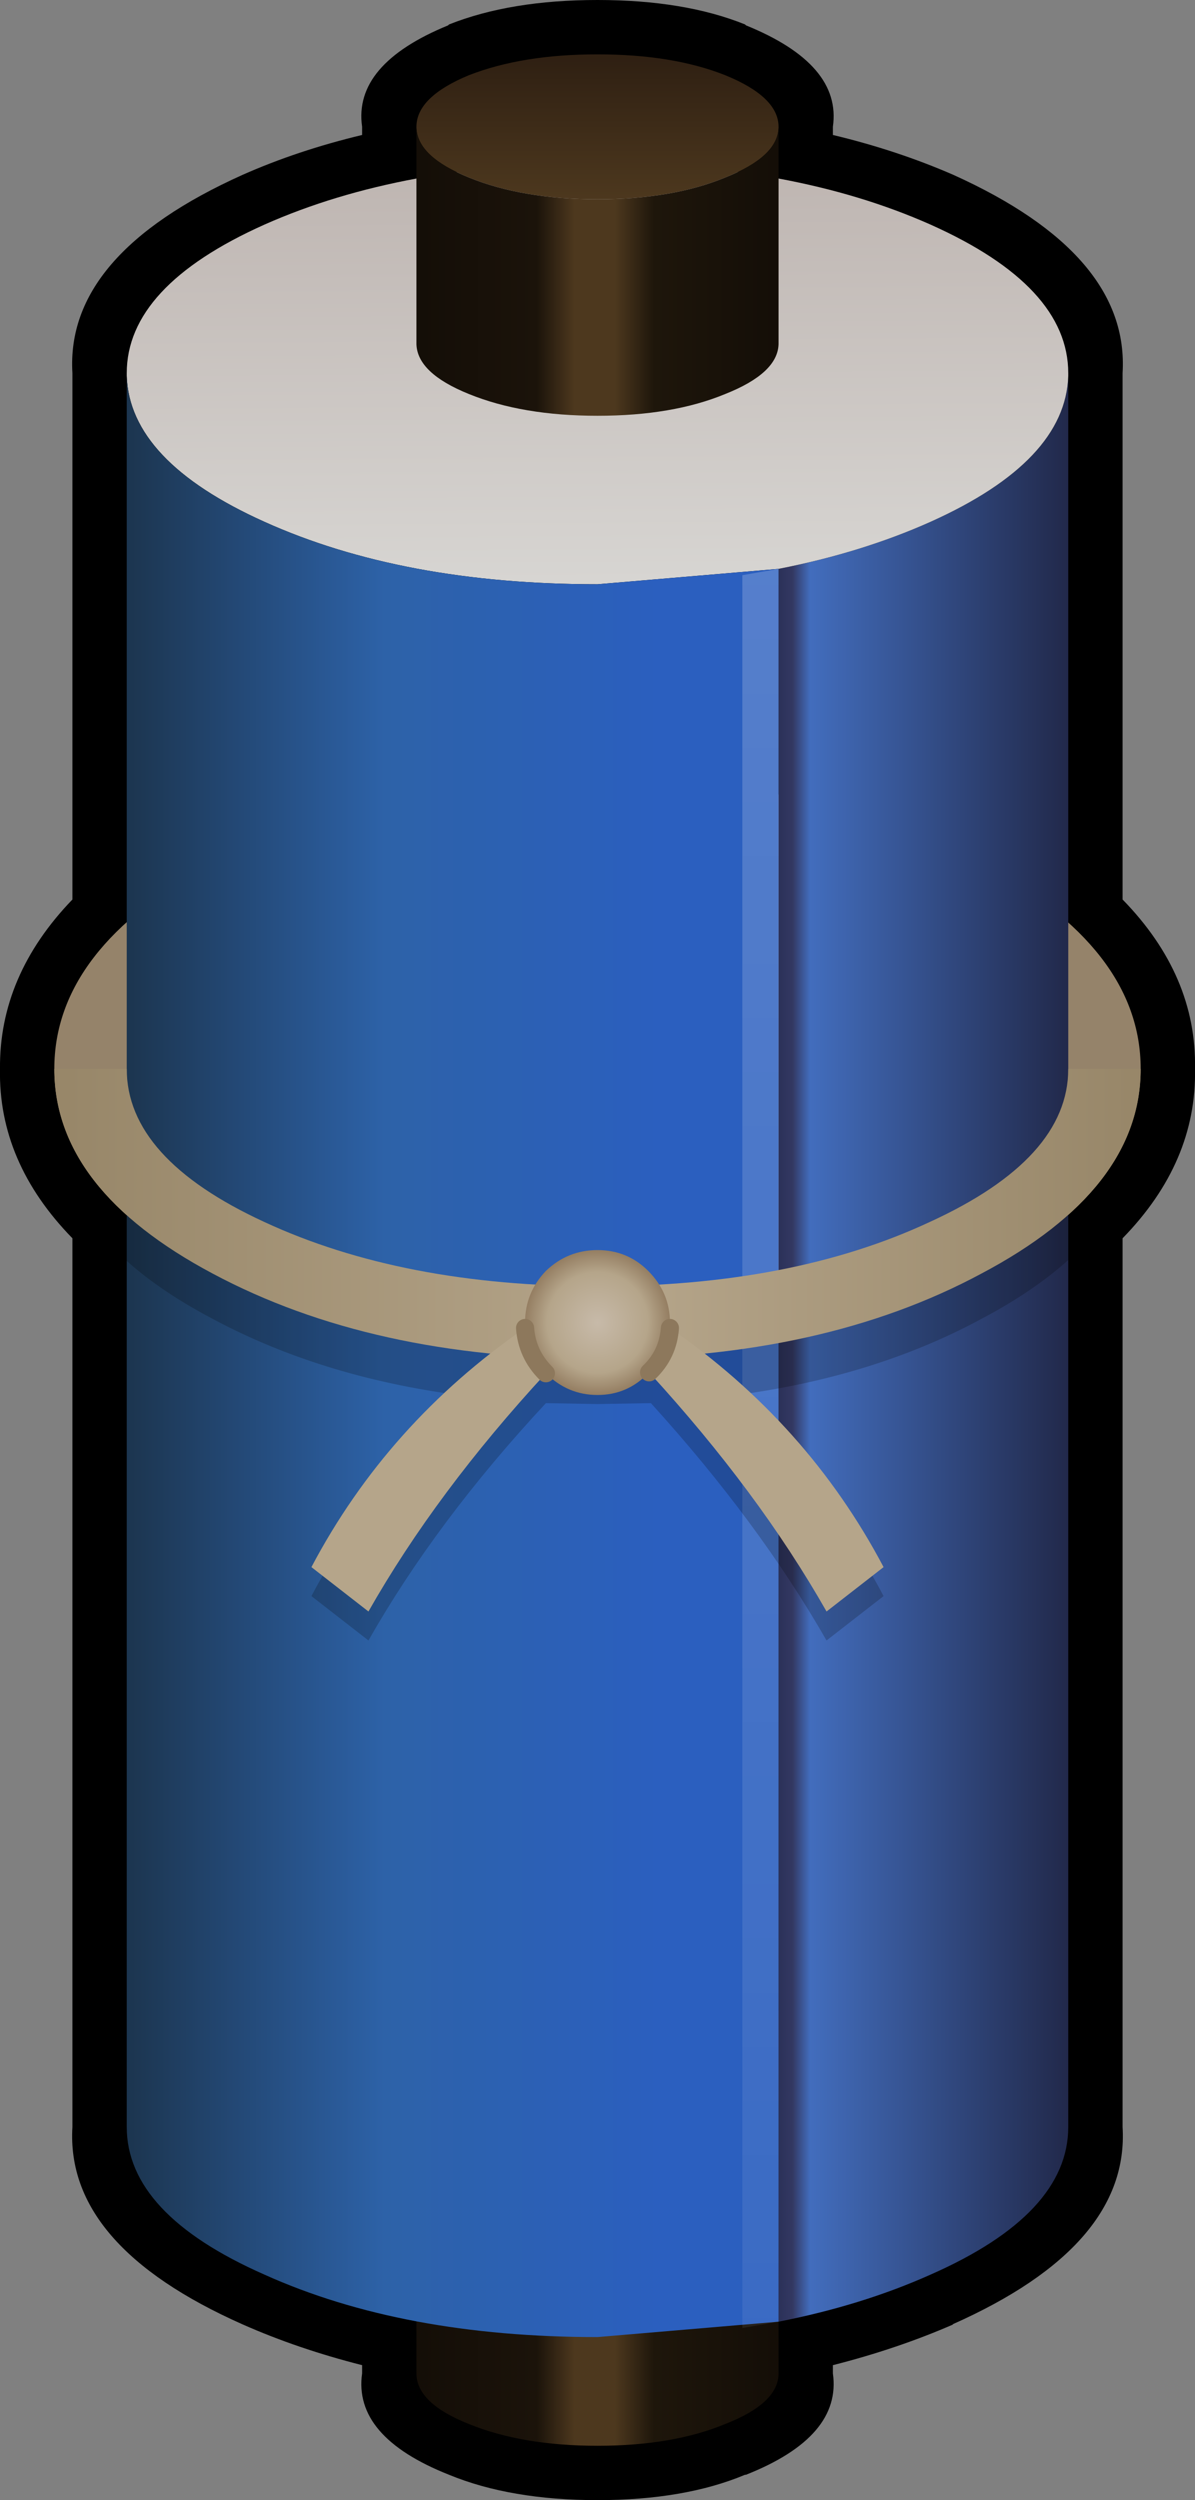 <?xml version="1.0" encoding="UTF-8" standalone="no"?>
<svg xmlns:xlink="http://www.w3.org/1999/xlink" height="138.0px" width="66.0px" xmlns="http://www.w3.org/2000/svg">
  <rect width="100%" height="100%" fill="#808080" stroke="none"/>
  <g transform="matrix(1.0, 0.0, 0.0, 1.0, 33.0, 69.0)">
    <path d="M8.15 -67.65 L8.2 -67.6 Q13.5 -65.45 13.0 -62.0 L13.0 -61.55 Q16.55 -60.7 19.65 -59.35 29.4 -54.95 29.0 -48.4 L29.0 -19.35 Q33.1 -15.15 33.0 -10.0 33.1 -4.85 29.0 -0.65 L29.0 48.4 Q29.4 54.95 19.6 59.3 L19.65 59.3 Q16.55 60.65 13.0 61.55 L13.0 62.0 Q13.5 65.5 8.2 67.6 L8.15 67.6 Q4.8 69.0 0.0 69.0 -4.8 69.0 -8.2 67.6 -13.5 65.5 -13.0 62.0 L-13.0 61.55 Q-16.55 60.65 -19.6 59.3 -29.4 54.95 -29.0 48.4 L-29.0 -0.65 Q-33.1 -4.85 -33.0 -10.0 -33.05 -15.15 -29.0 -19.35 L-29.0 -48.4 Q-29.4 -54.95 -19.6 -59.35 -16.55 -60.7 -13.0 -61.55 L-13.0 -62.0 Q-13.5 -65.45 -8.25 -67.6 L-8.2 -67.65 Q-4.8 -69.0 0.0 -69.0 4.8 -69.0 8.15 -67.65" fill="#000000" fill-rule="evenodd" stroke="none"/>
    <path d="M0.0 66.0 Q-4.15 66.0 -7.1 64.8 -10.0 63.65 -10.0 62.0 L-10.0 42.0 10.0 42.0 10.0 62.0 Q10.0 63.65 7.05 64.8 4.15 66.0 0.0 66.0" fill="url(#gradient0)" fill-rule="evenodd" stroke="none"/>
    <path d="M30.0 -10.0 Q30.0 -3.35 21.2 1.3 12.45 6.0 0.0 6.0 -12.45 6.0 -21.25 1.3 -30.0 -3.35 -30.0 -10.0 -30.0 -16.65 -21.25 -21.35 -12.45 -26.0 0.0 -26.0 12.45 -26.0 21.2 -21.35 30.0 -16.65 30.0 -10.0" fill="#95836a" fill-rule="evenodd" stroke="none"/>
    <path d="M10.0 -37.6 Q14.6 -38.5 18.4 -40.2 25.85 -43.55 26.0 -48.25 L26.0 48.4 Q26.0 53.2 18.4 56.55 14.6 58.25 10.0 59.15 L10.0 -37.6" fill="url(#gradient1)" fill-rule="evenodd" stroke="none"/>
    <path d="M-26.0 -48.25 L-26.0 -48.4 Q-26.0 -53.2 -18.4 -56.6 -10.75 -60.0 0.0 -60.0 10.75 -60.0 18.4 -56.6 26.0 -53.2 26.0 -48.4 L26.0 -48.25 Q25.85 -43.55 18.4 -40.2 14.6 -38.5 10.0 -37.6 L0.0 -36.75 Q-10.75 -36.75 -18.4 -40.2 -25.85 -43.55 -26.0 -48.25" fill="url(#gradient2)" fill-rule="evenodd" stroke="none"/>
    <path d="M10.0 -37.6 L10.0 59.15 0.0 60.0 Q-10.75 60.0 -18.4 56.55 -26.0 53.2 -26.0 48.4 L-26.0 -48.25 Q-25.85 -43.55 -18.4 -40.2 -10.75 -36.75 0.0 -36.75 L10.0 -37.6" fill="url(#gradient3)" fill-rule="evenodd" stroke="none"/>
    <path d="M8.0 -37.25 L10.0 -37.6 10.0 59.15 8.0 59.5 8.0 -37.25" fill="url(#gradient4)" fill-rule="evenodd" stroke="none"/>
    <path d="M-10.0 -61.95 L-10.0 -62.0 Q-10.0 -63.65 -7.1 -64.85 -4.15 -66.0 0.0 -66.0 4.15 -66.0 7.05 -64.85 10.0 -63.65 10.0 -62.0 L10.0 -61.95 Q9.95 -60.35 7.05 -59.2 4.15 -58.0 0.0 -58.0 -4.15 -58.0 -7.1 -59.2 -9.95 -60.35 -10.0 -61.95" fill="url(#gradient5)" fill-rule="evenodd" stroke="none"/>
    <path d="M10.0 -61.95 L10.0 -50.0 Q9.95 -48.4 7.05 -47.25 4.15 -46.05 0.0 -46.05 -4.15 -46.05 -7.1 -47.25 -9.95 -48.4 -10.0 -50.0 L-10.0 -61.95 Q-9.95 -60.35 -7.1 -59.2 -4.15 -58.0 0.0 -58.0 4.15 -58.0 7.05 -59.2 9.95 -60.35 10.0 -61.95" fill="url(#gradient6)" fill-rule="evenodd" stroke="none"/>
    <path d="M21.2 3.8 Q15.0 7.15 6.9 8.1 12.45 12.75 15.8 19.1 L12.65 21.55 Q8.9 15.0 2.95 8.45 L0.0 8.5 -2.85 8.45 Q-8.9 14.95 -12.65 21.55 L-15.8 19.1 Q-12.45 12.75 -6.9 8.1 -15.0 7.15 -21.25 3.8 -24.1 2.3 -26.0 0.6 L-26.0 -7.35 Q-25.9 -2.5 -18.4 0.95 -10.75 4.5 0.0 4.5 10.75 4.5 18.35 0.95 25.9 -2.5 26.0 -7.35 L26.0 0.55 Q24.05 2.3 21.2 3.8" fill="#000000" fill-opacity="0.2" fill-rule="evenodd" stroke="none"/>
    <path d="M18.35 -1.55 Q26.0 -5.05 26.0 -10.0 L30.0 -10.0 Q30.0 -3.35 21.2 1.3 12.45 6.0 0.0 6.0 -12.45 6.0 -21.25 1.3 -30.0 -3.35 -30.0 -10.0 L-26.0 -10.0 Q-26.0 -5.05 -18.4 -1.55 -10.75 2.0 0.0 2.0 10.75 2.0 18.35 -1.55" fill="url(#gradient7)" fill-rule="evenodd" stroke="none"/>
    <path d="M-4.0 4.3 L-4.0 4.0 Q-4.0 2.35 -2.85 1.15 -1.65 0.0 0.0 0.0 1.65 0.0 2.8 1.15 4.0 2.35 4.0 4.0 L4.0 4.3 Q3.9 5.75 2.85 6.75 L2.8 6.8 Q1.65 8.0 0.0 8.0 -1.65 8.0 -2.85 6.8 -3.9 5.75 -4.0 4.3" fill="url(#gradient8)" fill-rule="evenodd" stroke="none"/>
    <path d="M4.0 4.3 Q11.6 9.55 15.8 17.5 L12.65 19.95 Q8.9 13.35 2.85 6.75 3.9 5.75 4.0 4.3 M-2.85 6.8 Q-8.9 13.35 -12.65 19.95 L-15.8 17.5 Q-11.6 9.55 -4.0 4.3 -3.9 5.75 -2.85 6.8" fill="#b5a58a" fill-rule="evenodd" stroke="none"/>
    <path d="M-4.0 4.3 Q-3.9 5.75 -2.85 6.8 M4.0 4.3 Q3.9 5.75 2.85 6.75" fill="none" stroke="#8d785c" stroke-linecap="round" stroke-linejoin="round" stroke-width="1.0"/>
  </g>
  <defs>
    <linearGradient gradientTransform="matrix(0.012, 0.0, 0.0, 0.01, 0.0, -54.0)" gradientUnits="userSpaceOnUse" id="gradient0" spreadMethod="pad" x1="-819.2" x2="819.2">
      <stop offset="0.0" stop-color="#140e07"/>
      <stop offset="0.329" stop-color="#1b130a"/>
      <stop offset="0.435" stop-color="#4d381e"/>
      <stop offset="0.549" stop-color="#4d381e"/>
      <stop offset="0.659" stop-color="#1e160b"/>
      <stop offset="1.0" stop-color="#140e07"/>
    </linearGradient>
    <linearGradient gradientTransform="matrix(0.01, 0.0, 0.0, 0.066, 18.0, 5.45)" gradientUnits="userSpaceOnUse" id="gradient1" spreadMethod="pad" x1="-819.2" x2="819.2">
      <stop offset="0.0" stop-color="#292f56"/>
      <stop offset="0.059" stop-color="#333862"/>
      <stop offset="0.118" stop-color="#426dbd"/>
      <stop offset="1.0" stop-color="#212849"/>
    </linearGradient>
    <linearGradient gradientTransform="matrix(-1.0E-4, -0.014, 0.014, -1.0E-4, 0.0, -48.4)" gradientUnits="userSpaceOnUse" id="gradient2" spreadMethod="pad" x1="-819.2" x2="819.2">
      <stop offset="0.0" stop-color="#d7d5d2"/>
      <stop offset="1.0" stop-color="#beb5b1"/>
    </linearGradient>
    <linearGradient gradientTransform="matrix(0.022, 0.0, 0.0, 0.066, -8.0, 7.75)" gradientUnits="userSpaceOnUse" id="gradient3" spreadMethod="pad" x1="-819.2" x2="819.2">
      <stop offset="0.0" stop-color="#1c354f"/>
      <stop offset="0.396" stop-color="#2d62a8"/>
      <stop offset="0.816" stop-color="#2b5fbf"/>
    </linearGradient>
    <linearGradient gradientTransform="matrix(0.0, -0.06, 0.059, 0.0, 9.0, 10.95)" gradientUnits="userSpaceOnUse" id="gradient4" spreadMethod="pad" x1="-819.2" x2="819.2">
      <stop offset="0.0" stop-color="#ffffff" stop-opacity="0.071"/>
      <stop offset="1.0" stop-color="#ffffff" stop-opacity="0.2"/>
    </linearGradient>
    <linearGradient gradientTransform="matrix(0.0, -0.005, 0.005, 0.0, 0.0, -62.0)" gradientUnits="userSpaceOnUse" id="gradient5" spreadMethod="pad" x1="-819.2" x2="819.2">
      <stop offset="0.0" stop-color="#4d381e"/>
      <stop offset="1.0" stop-color="#2e1f12"/>
    </linearGradient>
    <linearGradient gradientTransform="matrix(0.012, 0.0, 0.0, 0.01, 0.0, -54.0)" gradientUnits="userSpaceOnUse" id="gradient6" spreadMethod="pad" x1="-819.2" x2="819.2">
      <stop offset="0.0" stop-color="#140e07"/>
      <stop offset="0.329" stop-color="#1b130a"/>
      <stop offset="0.435" stop-color="#4d381e"/>
      <stop offset="0.549" stop-color="#4d381e"/>
      <stop offset="0.659" stop-color="#1e160b"/>
      <stop offset="1.0" stop-color="#140e07"/>
    </linearGradient>
    <linearGradient gradientTransform="matrix(0.037, 0.0, 0.0, 0.019, 0.0, -10.0)" gradientUnits="userSpaceOnUse" id="gradient7" spreadMethod="pad" x1="-819.2" x2="819.2">
      <stop offset="0.0" stop-color="#978668"/>
      <stop offset="0.533" stop-color="#b5a58a"/>
      <stop offset="1.0" stop-color="#978668"/>
    </linearGradient>
    <radialGradient cx="0" cy="0" gradientTransform="matrix(0.005, 0.0, 0.0, 0.005, 0.0, 4.0)" gradientUnits="userSpaceOnUse" id="gradient8" r="819.2" spreadMethod="pad">
      <stop offset="0.0" stop-color="#c7baa9"/>
      <stop offset="0.678" stop-color="#b5a58a"/>
      <stop offset="1.0" stop-color="#927b5f"/>
    </radialGradient>
  </defs>
</svg>
